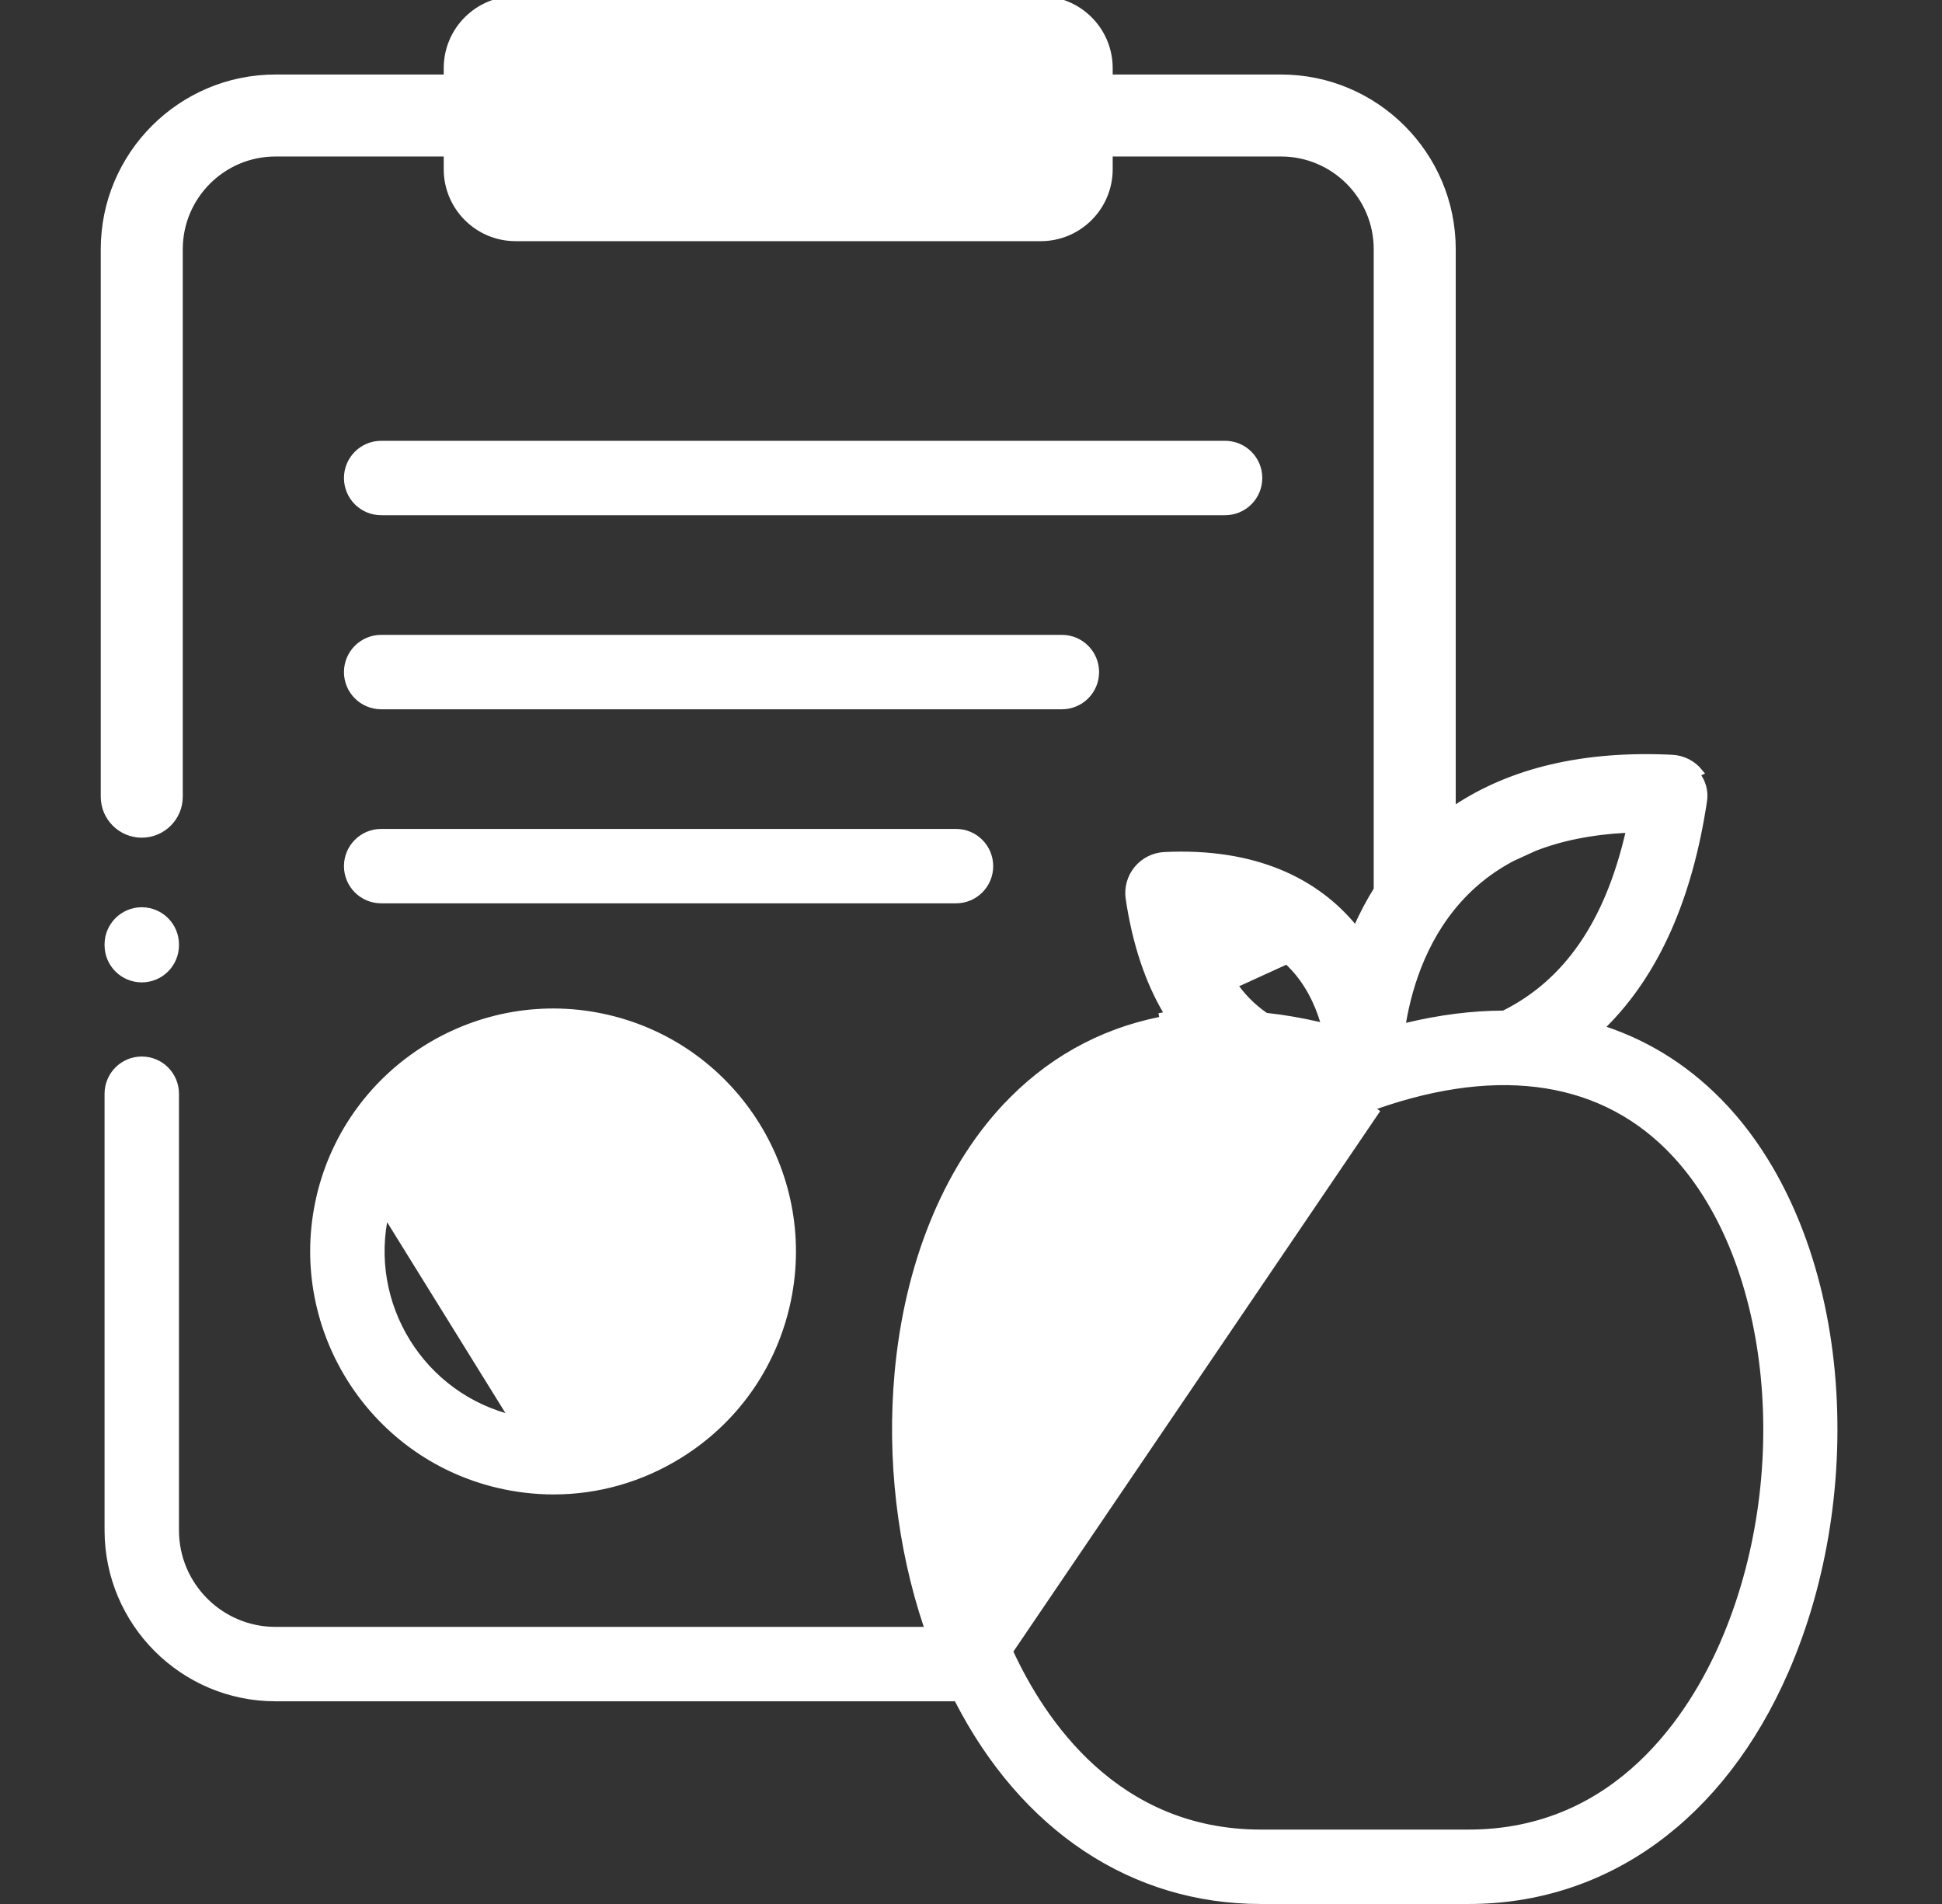 <svg xmlns="http://www.w3.org/2000/svg" width="51" height="50" viewBox="0 0 51 50" fill="none">
    <rect x="0" y="0" width="51" height="50" fill="#333333" stroke="none"/>
    <g clip-path="url(#clip0_164_623)">
        <path d="M10.119 31.829L10.119 31.829C10.691 29.401 13.131 27.889 15.559 28.457L15.559 28.457C17.987 29.027 19.498 31.467 18.929 33.898C18.929 33.898 18.929 33.898 18.929 33.898L18.831 33.875L10.119 31.829ZM10.119 31.829C9.551 34.259 11.063 36.699 13.491 37.269L10.119 31.829ZM8.412 31.428L8.414 31.417V31.416C9.212 28.054 12.595 25.961 15.96 26.75C19.329 27.54 21.427 30.926 20.637 34.298L20.637 34.298C20.254 35.932 19.258 37.318 17.831 38.202C16.826 38.825 15.692 39.145 14.54 39.145C14.058 39.145 13.572 39.089 13.091 38.976L13.09 38.976C9.722 38.186 7.622 34.8 8.412 31.428Z" fill="#ffffff" stroke="#ffffff" stroke-width="0.2"></path>
        <path d="M32.173 13.43H10.01C9.526 13.43 9.133 13.038 9.133 12.553C9.133 12.069 9.526 11.676 10.01 11.676H32.173C32.658 11.676 33.05 12.069 33.05 12.553C33.05 13.038 32.657 13.43 32.173 13.43Z" fill="#ffffff" stroke="#ffffff" stroke-width="0.2"></path>
        <path d="M27.887 18.526H10.01C9.526 18.526 9.133 18.134 9.133 17.649C9.133 17.165 9.526 16.772 10.01 16.772H27.887C28.372 16.772 28.764 17.165 28.764 17.649C28.764 18.134 28.372 18.526 27.887 18.526Z" fill="#ffffff" stroke="#ffffff" stroke-width="0.2"></path>
        <path d="M13.269 34.922L13.269 34.922L11.999 33.729L11.999 33.729C11.646 33.397 11.628 32.842 11.96 32.489L11.96 32.489C12.291 32.136 12.847 32.119 13.2 32.45L13.746 32.964L13.82 33.033L13.888 32.958L15.802 30.853C16.127 30.494 16.682 30.468 17.041 30.794L17.041 30.794C17.399 31.119 17.425 31.674 17.099 32.033L17.099 32.033L14.518 34.873L14.518 34.873C14.36 35.047 14.139 35.15 13.904 35.159L13.904 35.159L13.902 35.159C13.892 35.16 13.882 35.16 13.869 35.16C13.647 35.16 13.432 35.075 13.269 34.922Z" fill="#ffffff" stroke="#ffffff" stroke-width="0.2"></path>
        <path d="M25.106 23.622H10.01C9.526 23.622 9.133 23.23 9.133 22.745C9.133 22.261 9.526 21.868 10.01 21.868H25.106C25.591 21.868 25.983 22.261 25.983 22.745C25.983 23.23 25.591 23.622 25.106 23.622Z" fill="#ffffff" stroke="#ffffff" stroke-width="0.2"></path>
        <path d="M30.598 26.677C30.546 26.687 30.494 26.697 30.443 26.707L30.598 26.677ZM30.598 26.677C30.605 26.689 30.612 26.7 30.619 26.712L30.704 26.659L30.687 26.56C30.674 26.563 30.661 26.565 30.648 26.567C30.168 25.757 29.837 24.766 29.662 23.595C29.621 23.322 29.698 23.045 29.873 22.832C30.048 22.618 30.305 22.489 30.581 22.475C32.962 22.36 34.556 23.166 35.539 24.36C35.532 24.376 35.525 24.392 35.518 24.409L35.61 24.448L35.688 24.386C35.677 24.372 35.666 24.358 35.655 24.344C35.801 24.018 35.974 23.689 36.176 23.365V6.544C36.176 5.147 35.039 4.01 33.642 4.01H29.221H29.121V4.11V4.445C29.121 5.431 28.319 6.233 27.333 6.233H13.54C12.554 6.233 11.753 5.431 11.753 4.445V4.11V4.01H11.653H7.234C5.837 4.01 4.7 5.147 4.7 6.544V20.921C4.7 21.461 4.262 21.898 3.723 21.898C3.184 21.898 2.746 21.461 2.746 20.921V6.544C2.746 4.07 4.759 2.057 7.234 2.057H11.653H11.753V1.956V1.788C11.753 0.802 12.554 0 13.54 0H27.333C28.319 0 29.121 0.802 29.121 1.788V1.956V2.057H29.221H33.642C36.117 2.057 38.13 4.07 38.13 6.544V21.187C38.111 21.2 38.092 21.213 38.073 21.226L38.13 21.308H38.23V21.241C39.714 20.253 41.618 19.809 43.91 19.921C44.186 19.934 44.444 20.064 44.618 20.277L30.598 26.677ZM26.499 43.362L26.499 43.361L26.496 43.355L26.494 43.352L26.494 43.352C26.467 43.292 26.44 43.232 26.415 43.174L26.415 43.174C25.457 40.978 25.116 38.469 25.34 36.157C25.565 33.846 26.356 31.721 27.674 30.301C28.849 29.035 30.381 28.397 32.188 28.397C33.224 28.397 34.35 28.606 35.549 29.026M26.499 43.362L35.516 29.121M26.499 43.362C27.35 45.221 29.297 48.146 33.111 48.146H38.57C42.515 48.146 44.462 45.017 45.266 43.174C46.224 40.978 46.565 38.469 46.34 36.157C46.116 33.846 45.325 31.721 44.007 30.301C42.154 28.303 39.42 27.875 36.131 29.026M26.499 43.362L36.164 29.121M35.549 29.026L35.516 29.121M35.549 29.026C35.549 29.026 35.549 29.026 35.549 29.026L35.516 29.121M35.549 29.026C35.735 29.091 35.945 29.091 36.131 29.026M35.516 29.121C35.724 29.193 35.957 29.193 36.164 29.121M36.131 29.026C36.131 29.026 36.131 29.026 36.131 29.026L36.164 29.121M36.131 29.026L36.164 29.121M42.119 26.893L42.005 27.007L42.158 27.059C43.349 27.462 44.401 28.147 45.293 29.108C46.836 30.771 47.831 33.238 48.088 36.059C48.331 38.745 47.9 41.522 46.873 43.876C45.199 47.713 42.171 49.9 38.57 49.9H33.111C29.753 49.9 26.895 47.998 25.166 44.631L25.138 44.577H25.077H7.234C4.815 44.577 2.846 42.608 2.846 40.187V28.722C2.846 28.237 3.239 27.845 3.723 27.845C4.207 27.845 4.6 28.237 4.6 28.722V40.187C4.6 41.641 5.781 42.823 7.234 42.823H24.259H24.398L24.354 42.691C23.659 40.617 23.389 38.307 23.593 36.059C23.849 33.238 24.844 30.771 26.388 29.108L26.314 29.04L26.388 29.108C27.507 27.902 28.878 27.127 30.463 26.805L30.463 26.805C30.547 26.788 30.634 26.772 30.72 26.758L30.867 26.733L30.789 26.607C30.287 25.794 29.941 24.786 29.761 23.581L29.761 23.581C29.724 23.335 29.793 23.087 29.951 22.895L29.951 22.895C30.108 22.703 30.338 22.587 30.586 22.575C32.996 22.458 34.578 23.296 35.531 24.51L35.635 24.642L35.702 24.487C35.854 24.131 36.04 23.772 36.261 23.418L36.276 23.394V23.365V6.544C36.276 5.092 35.094 3.91 33.642 3.91H29.121H29.021V4.01V4.445C29.021 5.376 28.264 6.133 27.333 6.133H13.54C12.61 6.133 11.853 5.376 11.853 4.445V4.01V3.91H11.753H7.234C5.782 3.91 4.6 5.092 4.6 6.544V20.921C4.6 21.405 4.207 21.798 3.723 21.798C3.239 21.798 2.846 21.405 2.846 20.921V6.544C2.846 4.125 4.815 2.156 7.234 2.156H11.753H11.853V2.057V1.788C11.853 0.857 12.61 0.1 13.54 0.1H27.333C28.264 0.1 29.021 0.857 29.021 1.788V2.057V2.156H29.121H33.642C36.062 2.156 38.03 4.125 38.03 6.544V21.308V21.499L38.187 21.391C39.663 20.371 41.577 19.907 43.906 20.021L43.906 20.021C44.153 20.033 44.384 20.149 44.541 20.341L44.541 20.341C44.698 20.532 44.767 20.781 44.73 21.027C44.345 23.59 43.466 25.55 42.119 26.893ZM27.167 4.38H27.267V4.28V1.954V1.854H27.167H13.707H13.607V1.954V4.28V4.38H13.707H27.167ZM42.782 21.894L42.812 21.765L42.679 21.772C40.904 21.864 39.494 22.41 38.489 23.412C37.42 24.477 36.995 25.853 36.826 26.844L36.8 26.993L36.948 26.958C37.824 26.748 38.666 26.642 39.472 26.639L39.495 26.639L39.516 26.629C41.162 25.806 42.235 24.243 42.782 21.894ZM33.903 25.315C33.395 24.806 32.71 24.493 31.865 24.374L31.709 24.352L31.755 24.502C32.058 25.498 32.538 26.221 33.214 26.683L33.234 26.697L33.259 26.699C33.712 26.749 34.174 26.829 34.647 26.938L34.816 26.977L34.766 26.812C34.617 26.322 34.357 25.769 33.903 25.315Z" fill="#ffffff" stroke="#ffffff" stroke-width="0.2"></path>
        <path d="M4.6 24.822C4.6 25.306 4.207 25.698 3.723 25.698C3.239 25.698 2.846 25.306 2.846 24.822V24.802C2.846 24.318 3.239 23.925 3.723 23.925C4.207 23.925 4.6 24.318 4.6 24.802V24.822Z" fill="#ffffff" stroke="#ffffff" stroke-width="0.2"></path>
    </g>
    <defs>
        <clipPath id="clip0_164_623">
            <rect x="0.5" width="50" height="50" fill="white"></rect>
        </clipPath>
    </defs>
</svg>